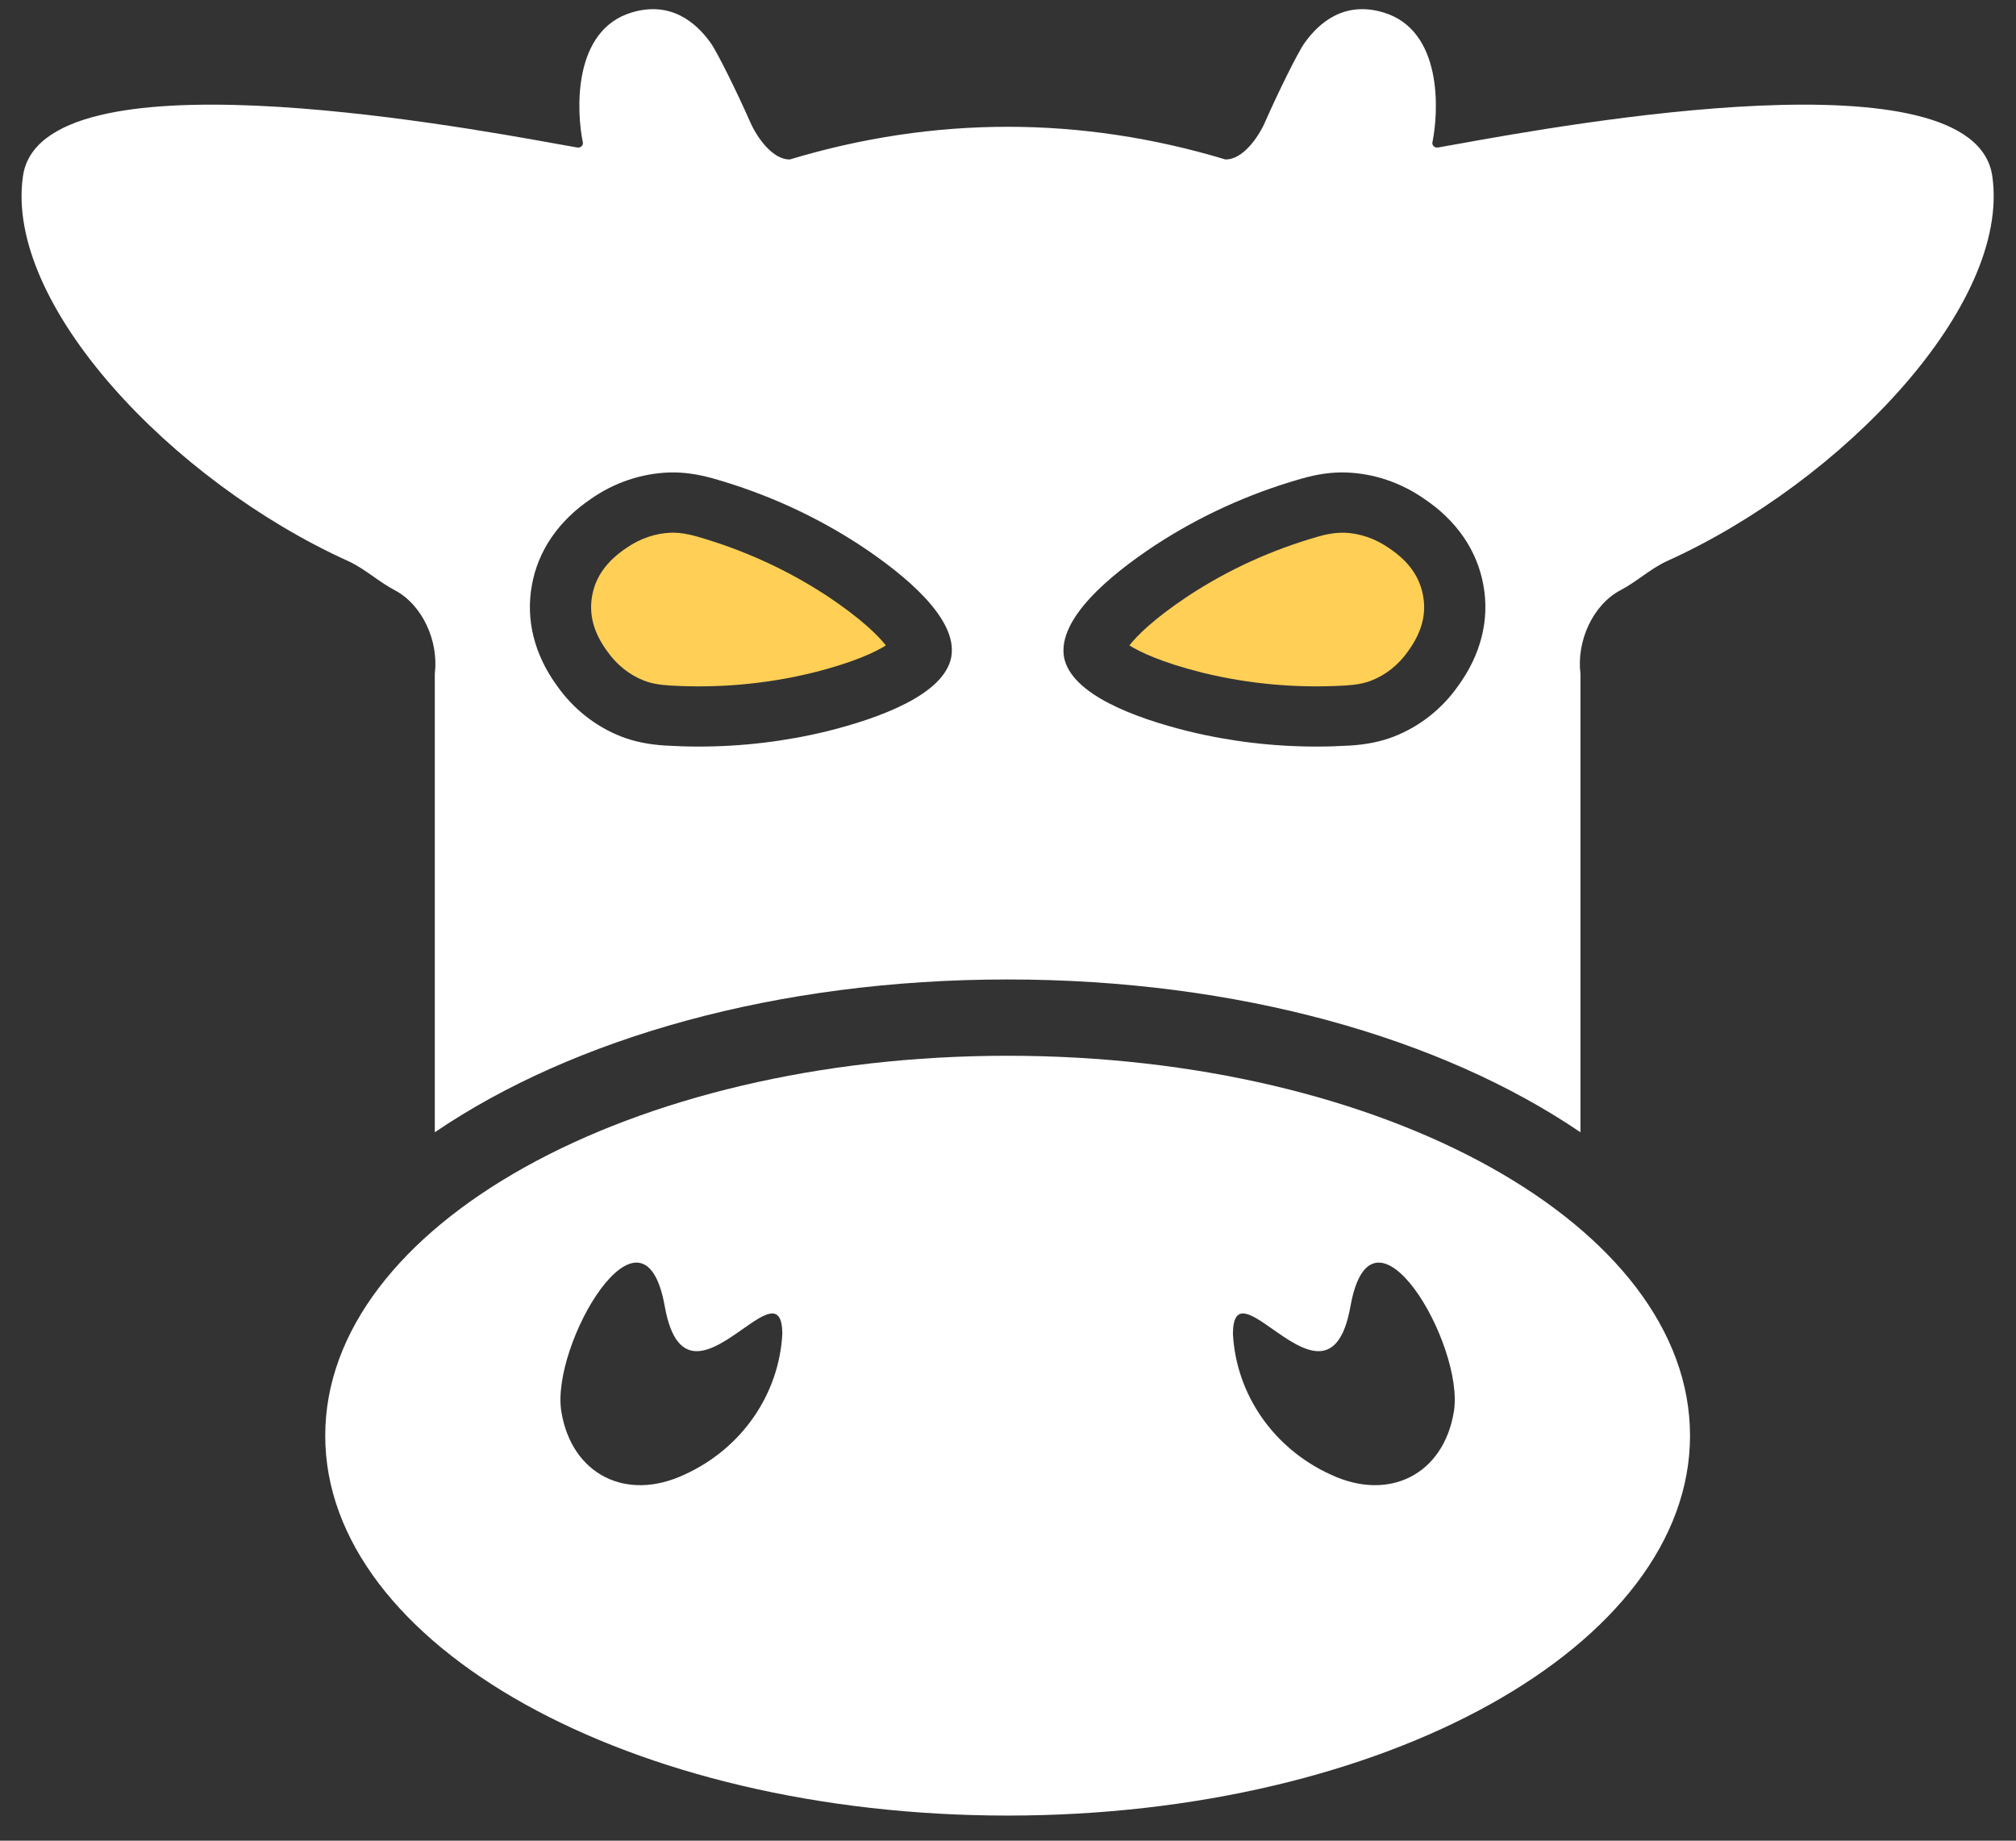 <svg class="cowLoading" width="46" height="42" viewBox="0 0 46 42" fill="none" xmlns="http://www.w3.org/2000/svg">
    <rect x="0" y="0" width="46" height="42" fill="#333333" stroke="none"/>
    <g class="cowLoading">
        <path
            d="M45.459 4.018C45.045 1.159 35.75 2.837 33.265 3.285C33.067 3.321 32.913 3.349 32.809 3.366C32.737 3.378 32.67 3.318 32.684 3.249C32.827 2.558 32.93 0.687 31.56 0.282C30.684 0.023 30.107 0.501 29.764 0.984C29.61 1.2 29.151 2.135 28.866 2.784C28.712 3.135 28.354 3.647 27.96 3.638C26.309 3.141 24.65 2.893 22.991 2.893C21.333 2.893 19.674 3.141 18.023 3.638C17.629 3.647 17.271 3.135 17.117 2.784C16.832 2.135 16.372 1.2 16.219 0.984C15.876 0.501 15.299 0.023 14.423 0.282C13.052 0.687 13.156 2.558 13.299 3.249C13.313 3.318 13.246 3.378 13.174 3.366C13.07 3.349 12.916 3.321 12.718 3.285C10.235 2.837 0.938 1.159 0.524 4.018C0.1 6.946 3.93 10.984 7.937 12.799C8.149 12.895 8.337 13.027 8.525 13.159C8.681 13.268 8.837 13.378 9.007 13.467C9.638 13.799 10.014 14.627 9.921 15.375V25.836C13.081 23.687 17.727 22.349 22.991 22.349C28.256 22.349 32.901 23.687 36.062 25.836V15.375C35.969 14.627 36.345 13.799 36.976 13.467C37.146 13.378 37.303 13.268 37.459 13.158C37.647 13.026 37.834 12.895 38.045 12.799C42.053 10.984 45.883 6.946 45.459 4.018ZM21.705 14.995C21.54 15.85 20.074 16.385 18.873 16.685C17.915 16.918 16.933 17.035 15.942 17.035C15.692 17.035 15.441 17.027 15.189 17.012C14.801 16.989 14.468 16.921 14.17 16.804C13.586 16.574 13.081 16.175 12.711 15.65C12.191 14.937 11.991 14.138 12.137 13.348C12.279 12.56 12.749 11.877 13.495 11.376C14.018 11.012 14.632 10.804 15.262 10.781C15.586 10.77 15.921 10.817 16.292 10.923C17.488 11.264 18.614 11.778 19.636 12.448C20.664 13.129 21.855 14.12 21.707 14.982L21.705 14.995ZM33.266 15.658C32.902 16.175 32.397 16.574 31.812 16.804C31.515 16.921 31.182 16.989 30.794 17.012C30.542 17.027 30.291 17.035 30.04 17.035C29.049 17.035 28.068 16.918 27.113 16.685C25.91 16.386 24.444 15.85 24.278 14.996C24.129 14.119 25.319 13.129 26.344 12.45C27.371 11.777 28.496 11.264 29.692 10.923C30.061 10.817 30.393 10.77 30.72 10.781C31.351 10.804 31.965 11.012 32.497 11.382C33.235 11.877 33.705 12.56 33.847 13.351C33.992 14.139 33.792 14.938 33.266 15.658Z"
            fill="white" />
        <path
            d="M18.858 13.589C17.957 12.999 16.961 12.545 15.902 12.242C15.695 12.183 15.515 12.154 15.355 12.154C15.341 12.154 15.326 12.154 15.311 12.155C14.955 12.167 14.603 12.288 14.293 12.503C13.842 12.806 13.59 13.16 13.512 13.59C13.433 14.021 13.544 14.435 13.853 14.858C14.073 15.17 14.36 15.399 14.69 15.528C14.846 15.59 15.037 15.627 15.274 15.641C16.379 15.707 17.475 15.61 18.534 15.352C19.494 15.113 19.984 14.871 20.213 14.727C20.048 14.517 19.674 14.13 18.858 13.589Z"
            fill="#FFCF56" />
        <path
            d="M31.699 12.51C31.38 12.288 31.028 12.167 30.671 12.155C30.501 12.152 30.308 12.177 30.082 12.242C29.023 12.544 28.027 12.998 27.122 13.591C26.309 14.13 25.935 14.516 25.77 14.727C26 14.871 26.49 15.113 27.453 15.353C28.508 15.61 29.604 15.707 30.709 15.641C30.945 15.627 31.137 15.59 31.293 15.528C31.622 15.399 31.91 15.17 32.123 14.867C32.439 14.435 32.55 14.021 32.471 13.593C32.393 13.16 32.141 12.806 31.699 12.51Z"
            fill="#FFCF56" />
        <path
            d="M22.991 24.09C14.392 24.09 7.421 27.971 7.421 32.759C7.421 37.546 14.392 41.427 22.991 41.427C31.591 41.427 38.562 37.546 38.562 32.759C38.562 27.971 31.591 24.09 22.991 24.09ZM15.622 33.645C14.289 34.273 13.048 33.645 12.81 32.219C12.55 30.692 14.678 27.062 15.168 29.807C15.448 31.377 16.282 30.793 16.946 30.327C17.443 29.978 17.845 29.696 17.851 30.431C17.778 31.818 16.921 33.053 15.622 33.645ZM33.172 32.219C32.934 33.645 31.693 34.273 30.361 33.645C29.061 33.053 28.204 31.818 28.132 30.431C28.138 29.696 28.54 29.978 29.037 30.327C29.701 30.793 30.534 31.377 30.814 29.807C31.304 27.062 33.433 30.692 33.172 32.219Z"
            fill="white" />
    </g>
</svg>